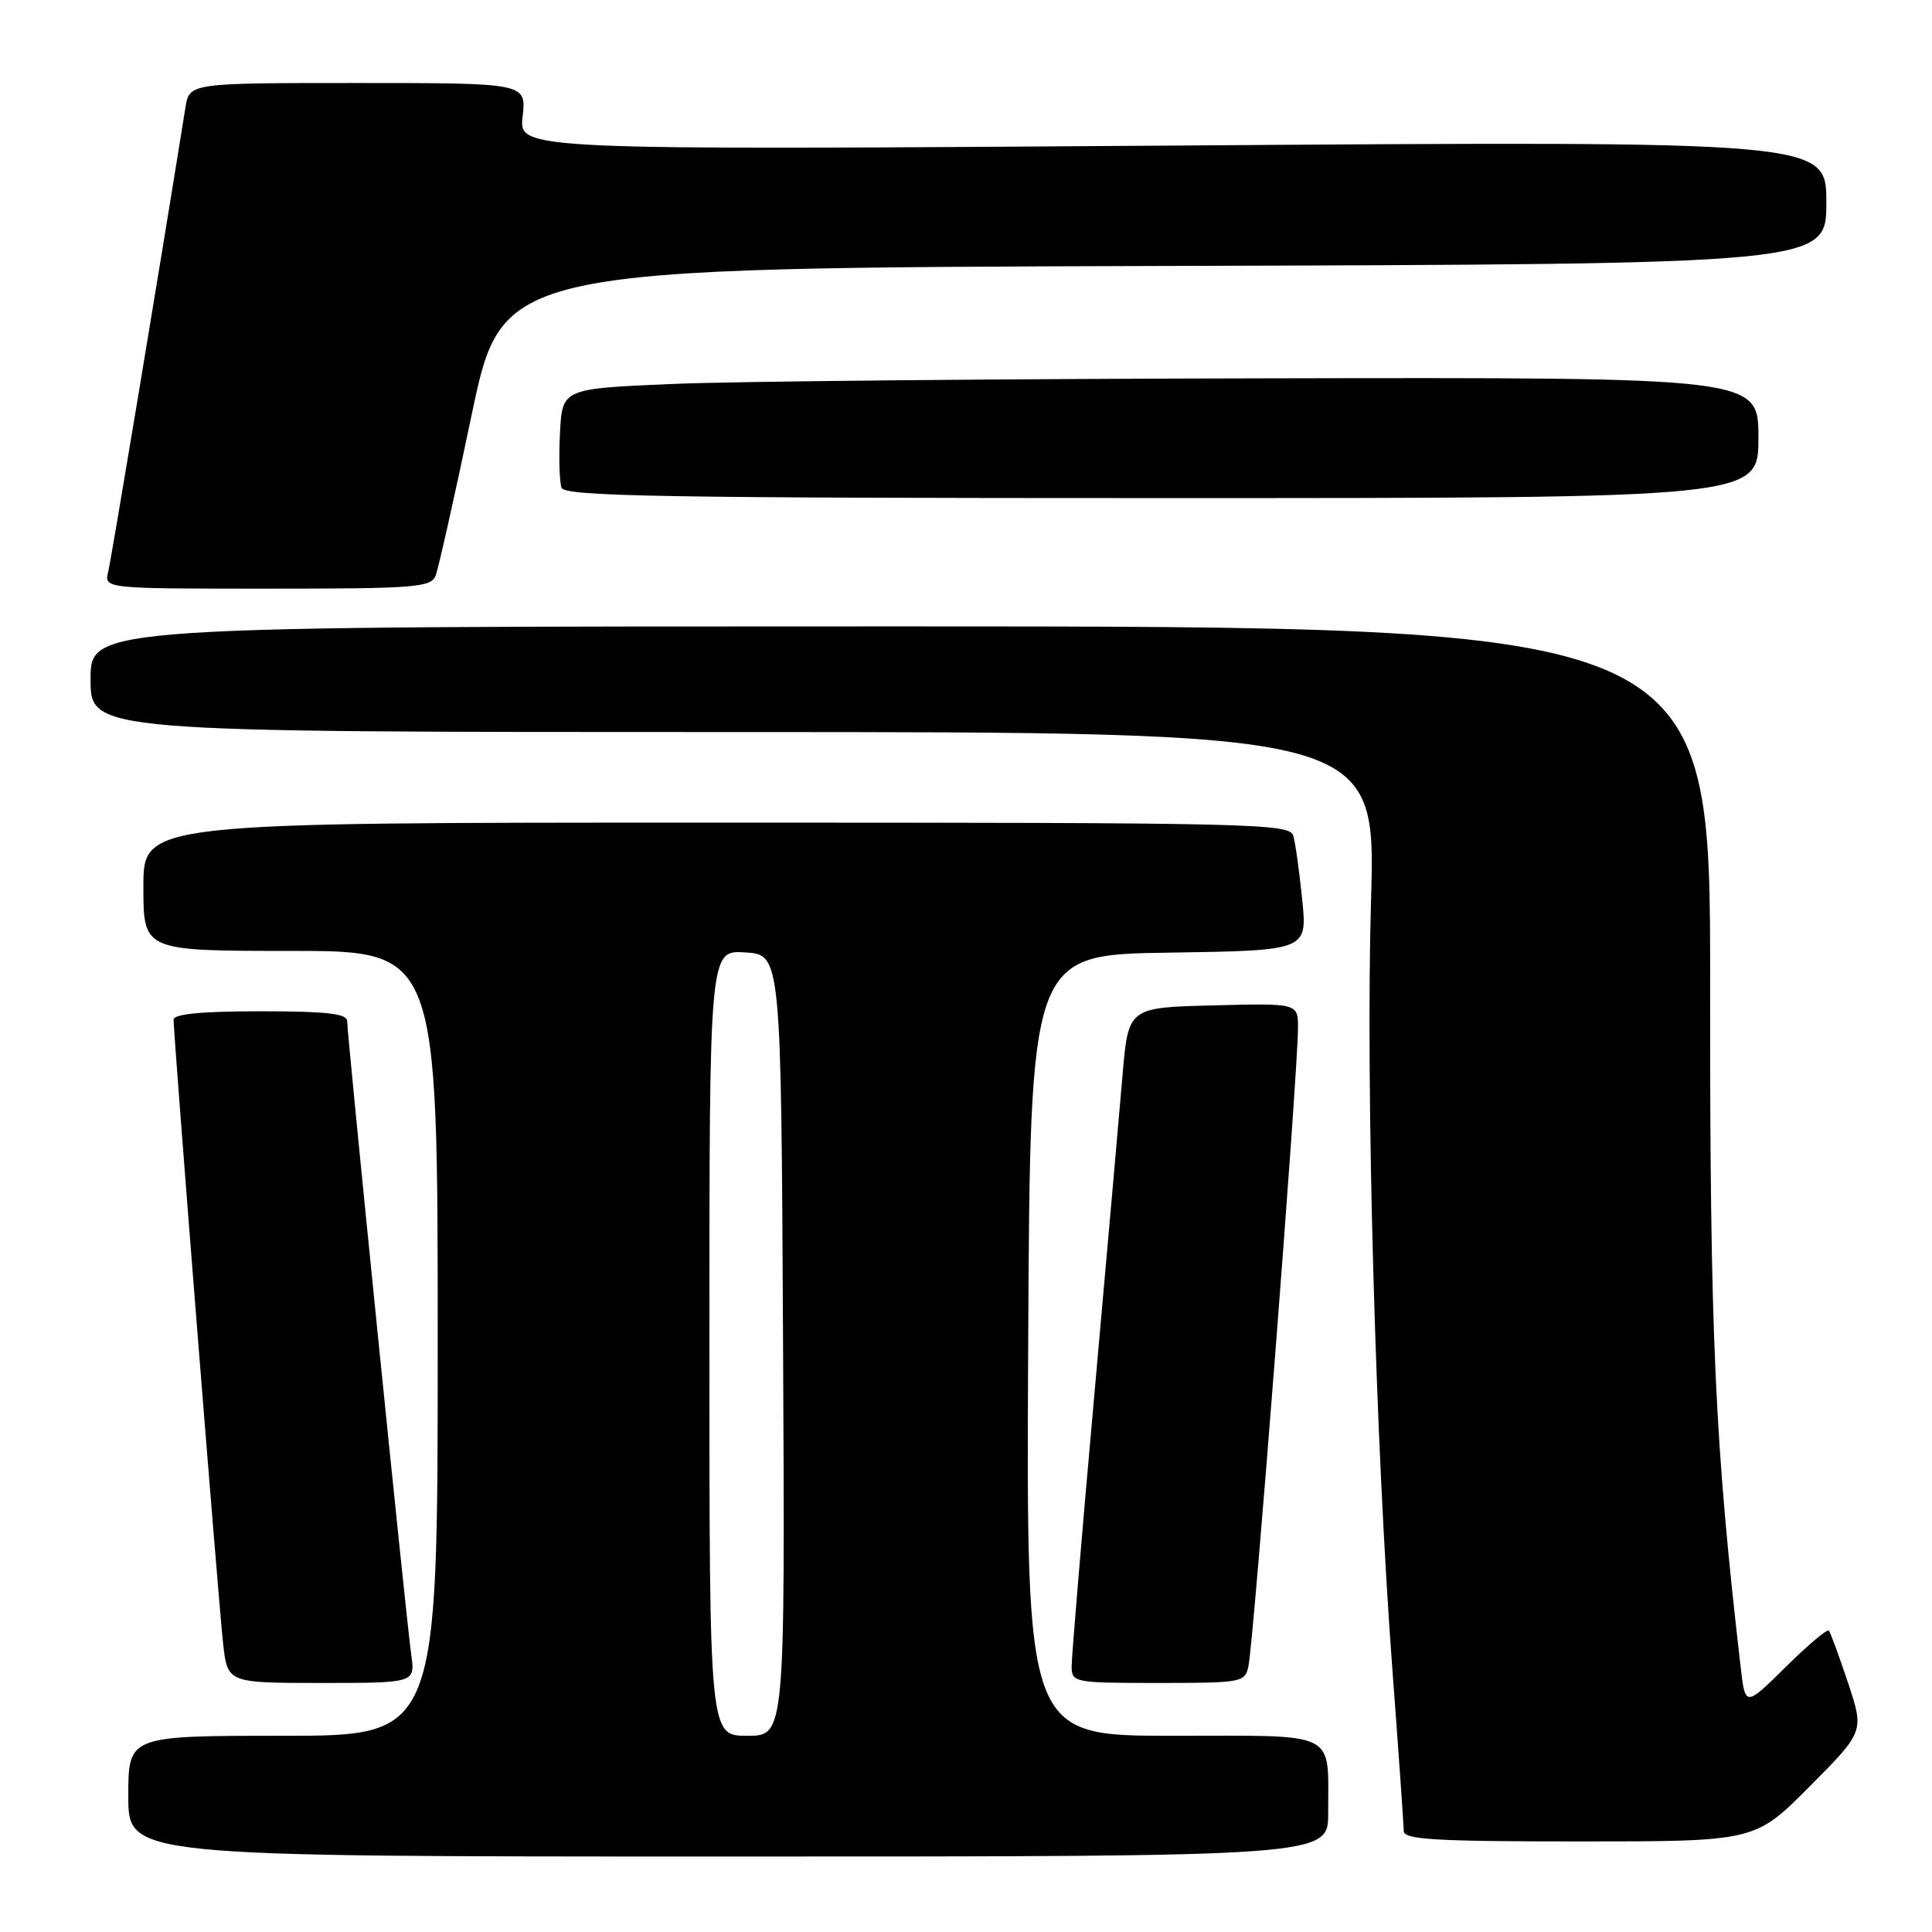 <?xml version="1.0" encoding="UTF-8" standalone="no"?>
<!DOCTYPE svg PUBLIC "-//W3C//DTD SVG 1.1//EN" "http://www.w3.org/Graphics/SVG/1.1/DTD/svg11.dtd" >
<svg xmlns="http://www.w3.org/2000/svg" xmlns:xlink="http://www.w3.org/1999/xlink" version="1.1" viewBox="0 0 256 256">
 <g >
 <path fill="currentColor"
d=" M 175.99 240.25 C 175.96 229.18 177.61 230.00 155.37 230.00 C 135.98 230.00 135.98 230.00 136.24 178.25 C 136.50 126.50 136.50 126.50 154.86 126.23 C 173.23 125.95 173.23 125.95 172.55 119.23 C 172.18 115.53 171.65 111.71 171.37 110.75 C 170.90 109.10 166.39 109.00 94.93 109.00 C 19.00 109.00 19.00 109.00 19.00 117.50 C 19.00 126.00 19.00 126.00 38.50 126.00 C 58.00 126.00 58.00 126.00 58.00 178.00 C 58.00 230.00 58.00 230.00 37.50 230.00 C 17.00 230.00 17.00 230.00 17.00 238.00 C 17.00 246.00 17.00 246.00 96.50 246.00 C 176.00 246.00 176.00 246.00 175.99 240.25 Z  M 239.78 236.72 C 247.02 229.44 247.02 229.44 244.87 222.97 C 243.68 219.41 242.54 216.30 242.33 216.06 C 242.12 215.82 239.54 217.99 236.60 220.90 C 231.25 226.18 231.25 226.18 230.64 220.84 C 227.21 191.21 226.57 176.90 226.60 130.75 C 226.65 83.00 226.65 83.00 119.32 83.00 C 12.00 83.00 12.00 83.00 12.00 90.00 C 12.00 97.00 12.00 97.00 97.16 97.00 C 182.32 97.00 182.32 97.00 181.67 119.25 C 180.94 144.19 182.25 191.35 184.51 221.37 C 185.33 232.30 186.00 241.86 186.00 242.62 C 186.00 243.75 190.17 244.00 209.28 244.00 C 232.55 244.00 232.55 244.00 239.78 236.72 Z  M 54.49 219.25 C 53.84 214.71 46.00 137.15 46.00 135.31 C 46.00 134.31 43.30 134.00 34.50 134.00 C 26.69 134.00 23.00 134.36 23.00 135.12 C 23.00 137.24 28.97 212.52 29.56 217.75 C 30.14 223.00 30.14 223.00 42.58 223.00 C 55.02 223.00 55.02 223.00 54.49 219.25 Z  M 165.43 220.75 C 166.15 217.22 171.98 142.21 171.99 136.22 C 172.00 132.93 172.00 132.93 160.75 133.22 C 149.50 133.50 149.50 133.50 148.74 142.50 C 148.32 147.45 146.63 166.57 144.99 185.00 C 143.34 203.43 142.00 219.51 142.00 220.75 C 142.00 222.95 142.24 223.00 153.48 223.00 C 164.58 223.00 164.98 222.93 165.43 220.75 Z  M 57.73 76.25 C 58.10 75.29 60.25 65.72 62.49 55.00 C 66.58 35.50 66.58 35.50 154.29 35.24 C 242.00 34.99 242.00 34.99 242.00 26.83 C 242.00 18.68 242.00 18.68 155.38 19.29 C 68.75 19.89 68.75 19.89 69.25 15.45 C 69.75 11.00 69.75 11.00 47.42 11.00 C 25.09 11.00 25.09 11.00 24.57 14.25 C 20.97 36.72 14.76 74.00 14.34 75.75 C 13.78 78.00 13.78 78.00 35.42 78.00 C 55.11 78.00 57.12 77.84 57.73 76.25 Z  M 233.00 58.00 C 233.00 50.00 233.00 50.00 168.25 50.13 C 132.64 50.19 96.97 50.53 89.00 50.88 C 74.50 51.50 74.50 51.50 74.20 57.39 C 74.03 60.63 74.13 63.89 74.41 64.64 C 74.85 65.77 88.20 66.00 153.97 66.00 C 233.00 66.00 233.00 66.00 233.00 58.00 Z  M 94.00 177.95 C 94.00 125.89 94.00 125.89 98.75 126.20 C 103.50 126.50 103.50 126.50 103.76 178.25 C 104.02 230.00 104.02 230.00 99.01 230.00 C 94.00 230.00 94.00 230.00 94.00 177.95 Z "/>
</g>
</svg>